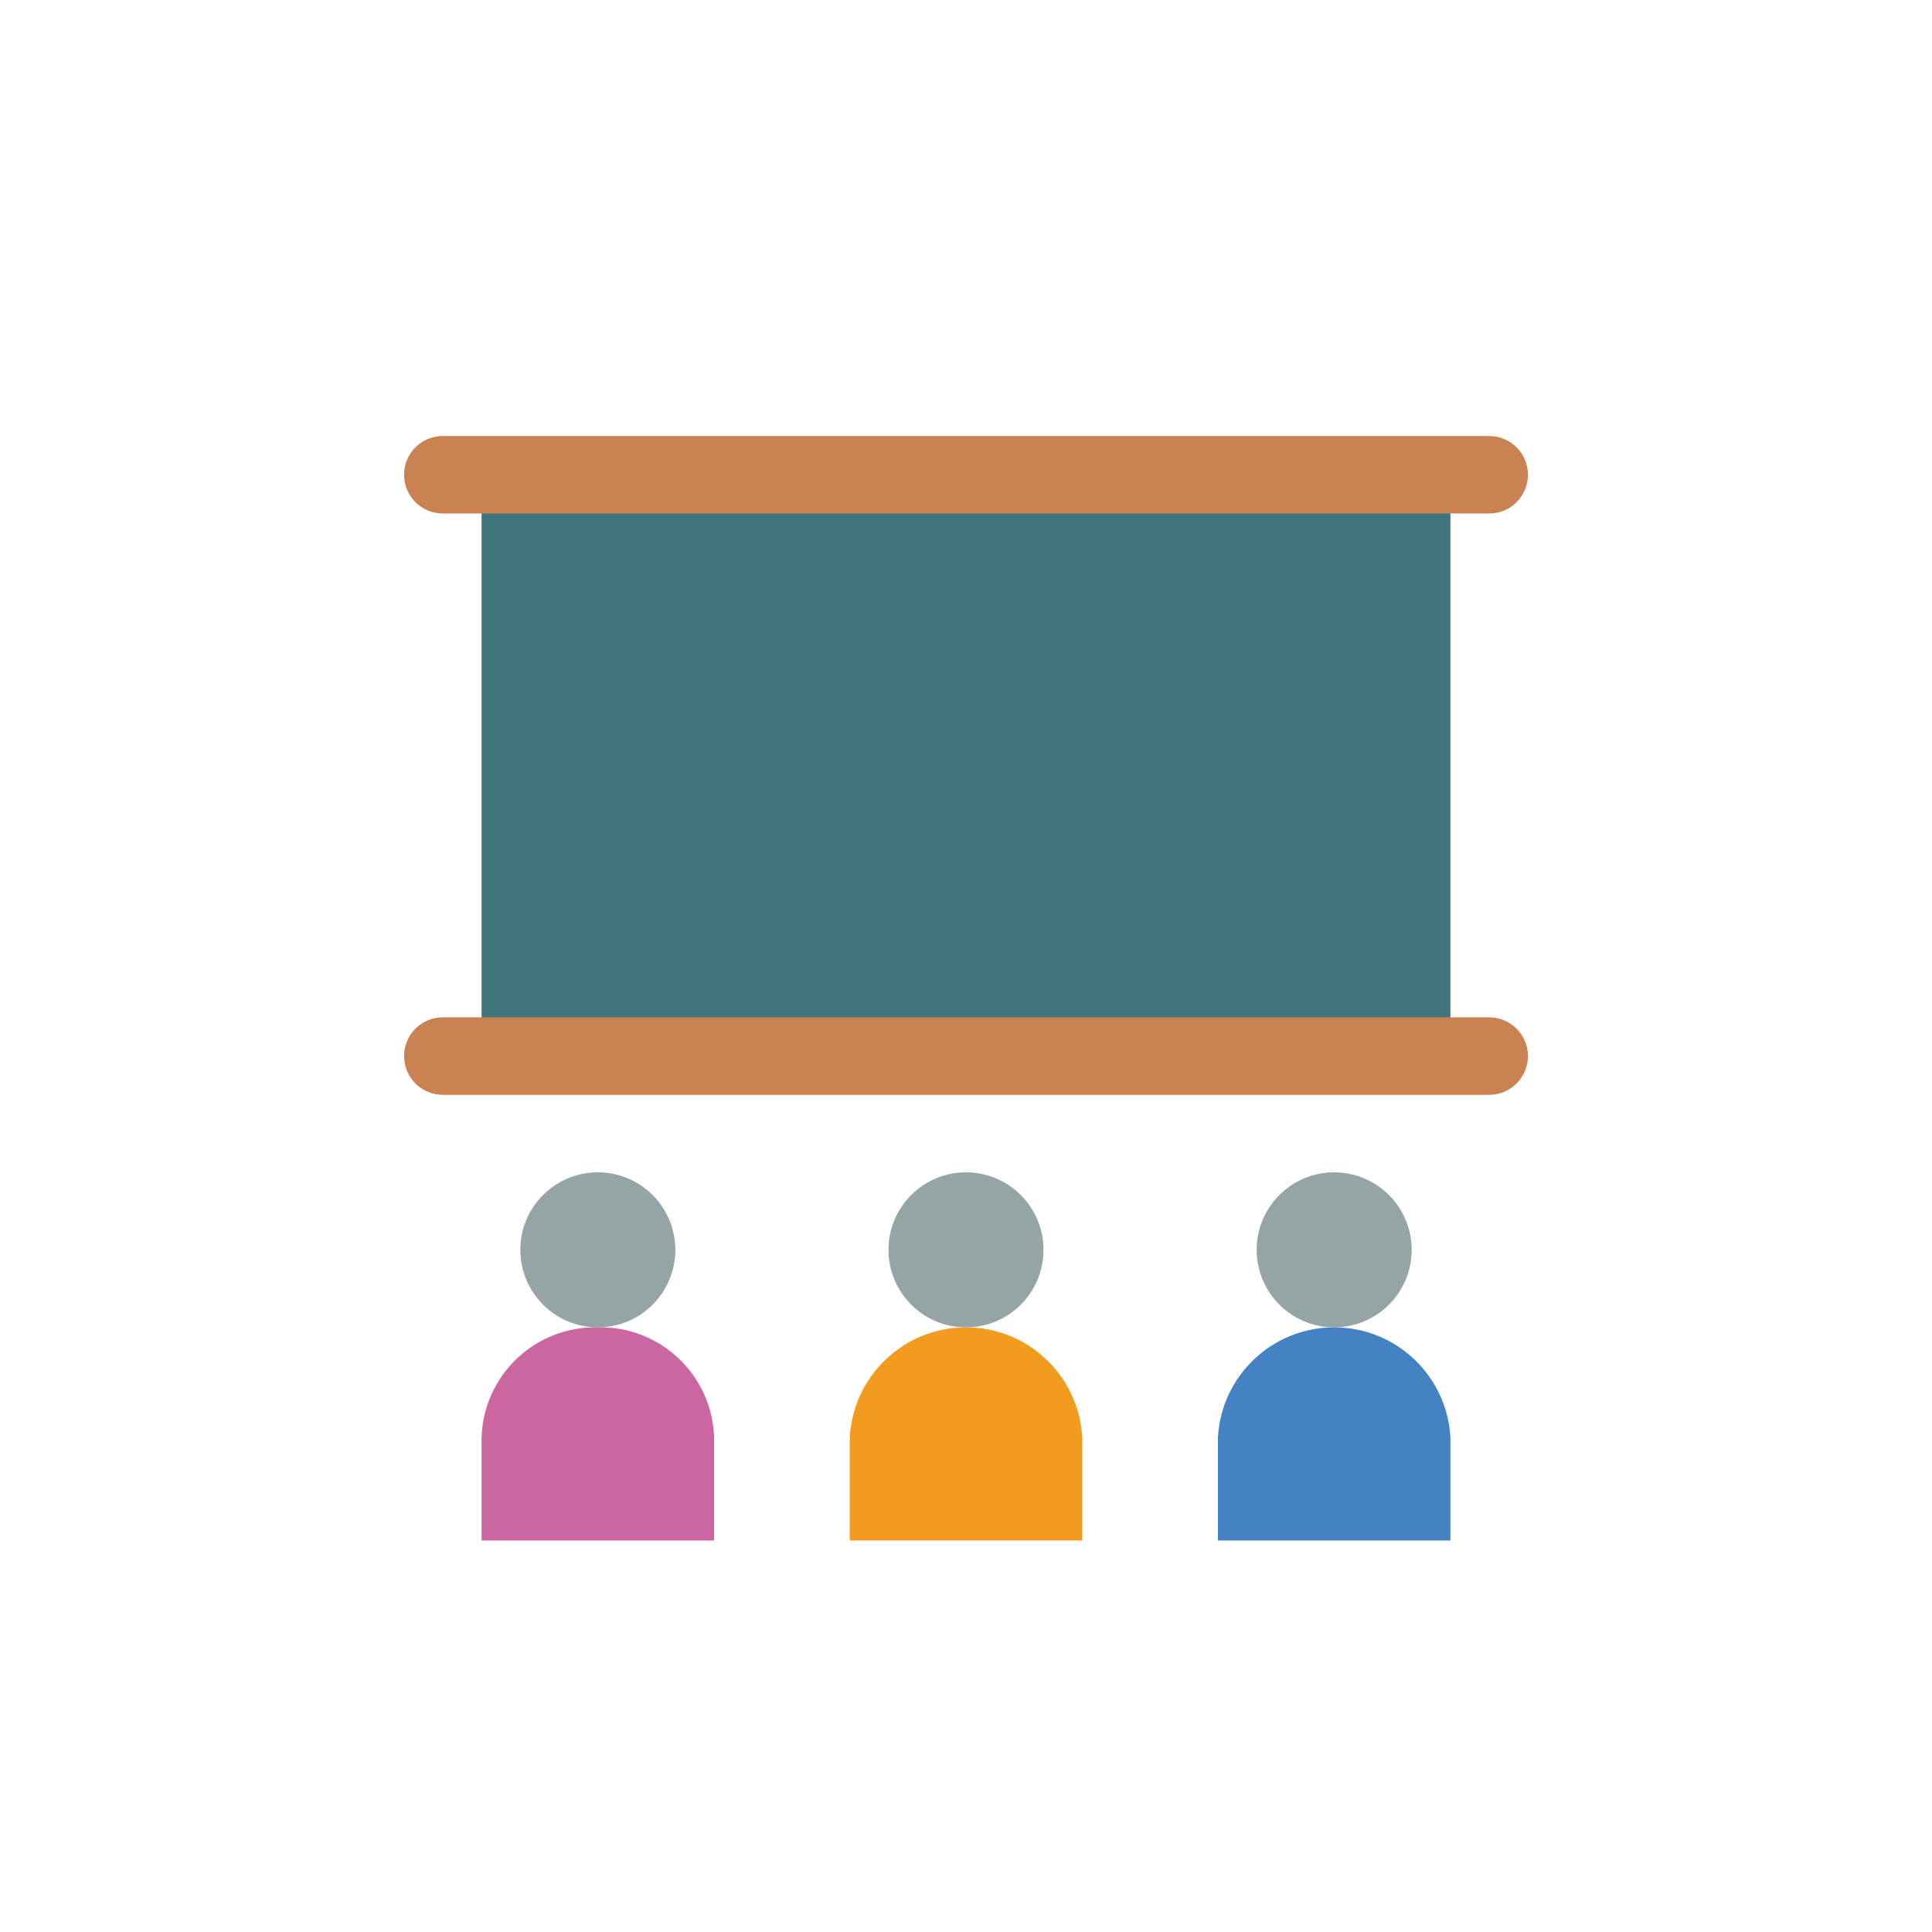 <?xml version="1.0" encoding="utf-8"?>
<!-- Generator: Adobe Illustrator 15.1.0, SVG Export Plug-In . SVG Version: 6.00 Build 0)  -->
<!DOCTYPE svg PUBLIC "-//W3C//DTD SVG 1.1//EN" "http://www.w3.org/Graphics/SVG/1.1/DTD/svg11.dtd">
<svg version="1.1" id="Capa_1" xmlns="http://www.w3.org/2000/svg" xmlns:xlink="http://www.w3.org/1999/xlink" x="0px" y="0px"
	 width="850.395px" height="850.395px" viewBox="0 0 850.395 850.395" enable-background="new 0 0 850.395 850.395"
	 xml:space="preserve">
<g>
	<rect x="211.969" y="208.973" fill="#41767F" width="426.456" height="255.874"/>
	<circle fill="#95A5A5" cx="425.198" cy="550.138" r="34.116"/>
	<path fill="#F29C1F" d="M374.022,678.073V632.99c1.333-27.293,23.849-48.738,51.176-48.738c27.326,0,49.842,21.445,51.175,48.738
		v45.083H374.022z"/>
	<circle fill="#95A5A5" cx="587.25" cy="550.138" r="34.116"/>
	<path fill="#4482C3" d="M536.077,678.073V632.99c1.331-27.293,23.847-48.738,51.175-48.738c27.325,0,49.841,21.445,51.175,48.738
		v45.083H536.077z"/>
	<circle fill="#95A5A5" cx="263.145" cy="550.138" r="34.116"/>
	<path fill="#CC66A1" d="M211.969,678.073V632.99c0.689-27.582,23.592-49.394,51.175-48.736
		c27.583-0.657,50.485,21.154,51.175,48.736v45.083H211.969z"/>
	<g>
		<path fill="#CB8252" d="M194.911,191.915h460.572c9.42,0,17.058,7.637,17.058,17.058l0,0c0,9.421-7.638,17.058-17.058,17.058
			H194.911c-9.421,0-17.058-7.637-17.058-17.058l0,0C177.854,199.552,185.49,191.915,194.911,191.915z"/>
		<path fill="#CB8252" d="M194.911,447.788h460.572c9.42,0,17.058,7.637,17.058,17.059l0,0c0,9.421-7.638,17.058-17.058,17.058
			H194.911c-9.421,0-17.058-7.637-17.058-17.058l0,0C177.854,455.425,185.49,447.788,194.911,447.788z"/>
	</g>
</g>
</svg>
